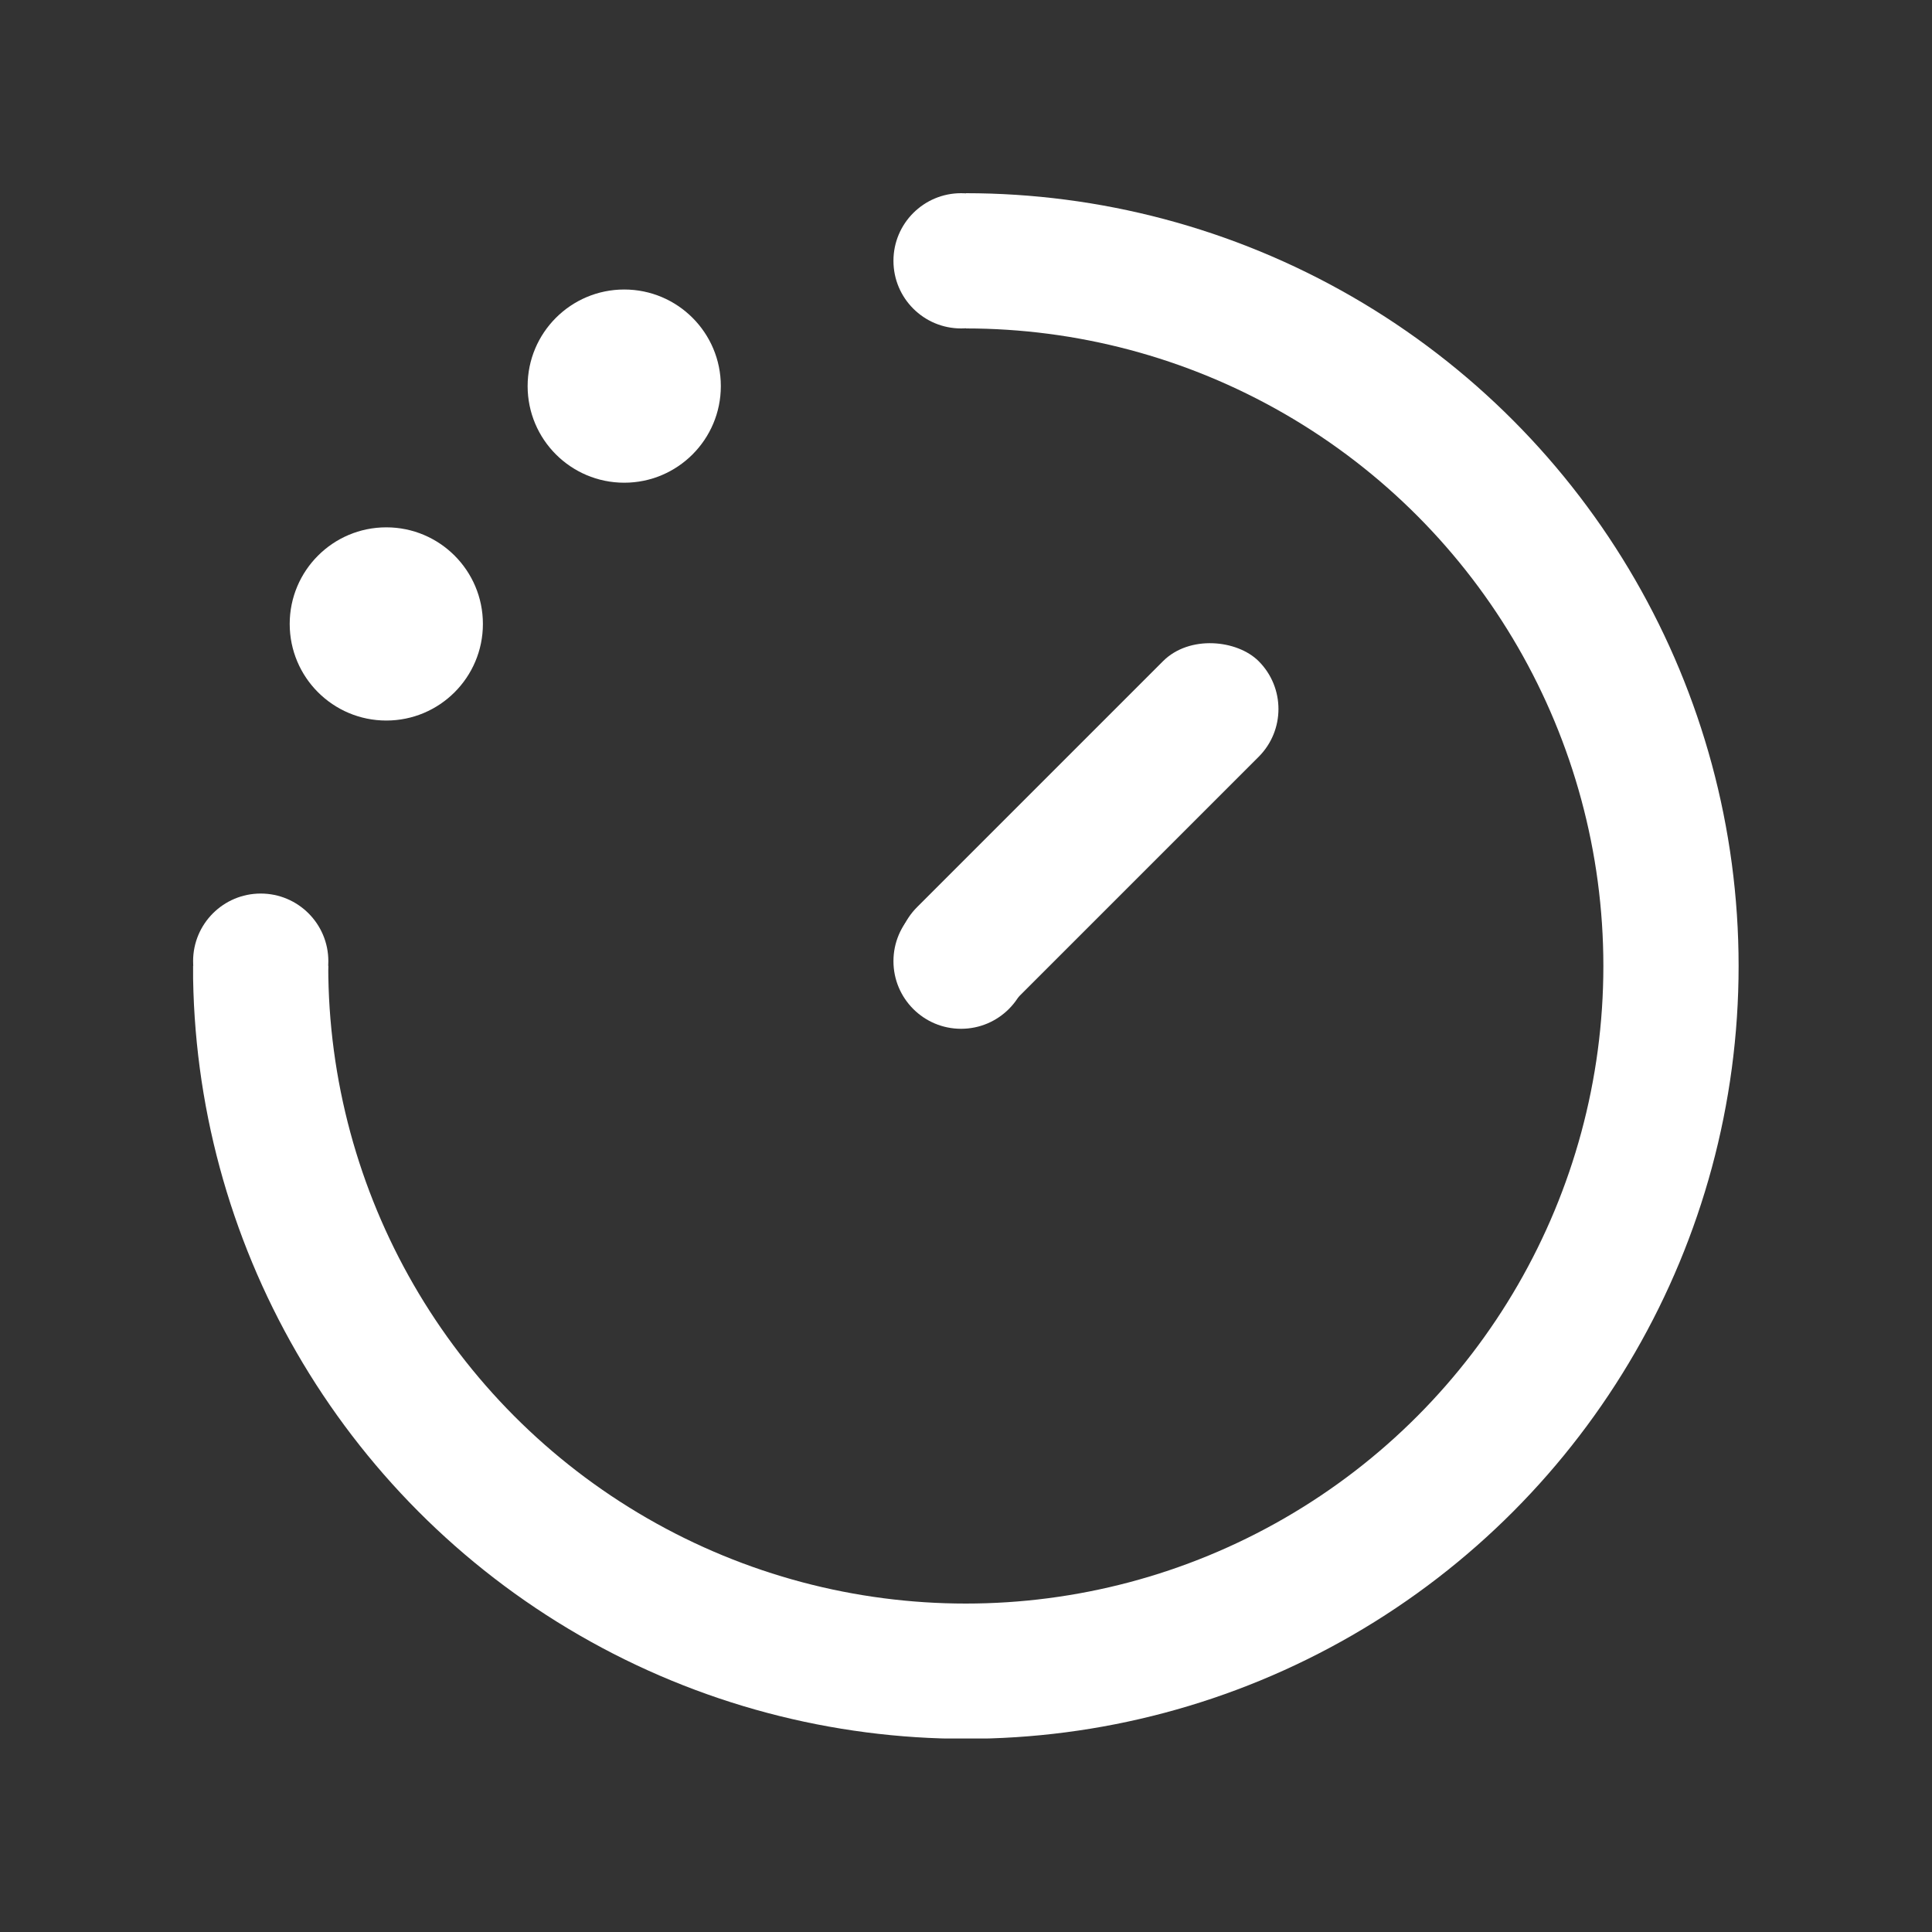 <svg xmlns="http://www.w3.org/2000/svg" xmlns:xlink="http://www.w3.org/1999/xlink" width="20" height="20" viewBox="0 0 20 20">
  <rect x="0" y="0" width="20" height="20" fill="#333333" stroke="none"/>
  <defs>
    <clipPath id="clip-path">
      <path id="Path_7331" data-name="Path 7331" d="M8,8V0h8V16H0V8Z" fill="red" opacity="0.1"/>
    </clipPath>
  </defs>
  <g id="Productivity" transform="translate(-66.096 -249.199)">
    <g id="frame" transform="translate(67.096 250.199)" fill="none" stroke="#fff" stroke-width="1" opacity="0">
      <rect width="18" height="18" stroke="none"/>
      <rect x="-0.5" y="-0.5" width="19" height="19" fill="none"/>
    </g>
    <g id="productivity-2" data-name="productivity" transform="translate(-33.306 227.732)">
      <g id="Mask_Group_132" data-name="Mask Group 132" transform="translate(101.401 23.464)" clip-path="url(#clip-path)">
        <g id="Ellipse_2684" data-name="Ellipse 2684" transform="translate(-0.001 0.003)" fill="none" stroke="#fff" stroke-width="1.4">
          <circle cx="8" cy="8" r="8" stroke="none"/>
          <circle cx="8" cy="8" r="7.3" fill="none"/>
        </g>
      </g>
      <circle id="Ellipse_2685" data-name="Ellipse 2685" cx="0.7" cy="0.7" r="0.7" transform="translate(108.651 30.717)" fill="#fff"/>
      <rect id="Rectangle_3636" data-name="Rectangle 3636" width="5" height="1.4" rx="0.7" transform="translate(108.401 31.352) rotate(-45)" fill="#fff"/>
      <circle id="Ellipse_2686" data-name="Ellipse 2686" cx="0.7" cy="0.7" r="0.7" transform="translate(108.651 23.467)" fill="#fff"/>
      <circle id="Ellipse_2687" data-name="Ellipse 2687" cx="0.7" cy="0.7" r="0.7" transform="translate(101.401 30.717)" fill="#fff"/>
      <circle id="Ellipse_2688" data-name="Ellipse 2688" cx="1" cy="1" r="1" transform="translate(102.401 26.926)" fill="#fff"/>
      <circle id="Ellipse_2689" data-name="Ellipse 2689" cx="1" cy="1" r="1" transform="translate(104.864 24.464)" fill="#fff"/>
    </g>
  </g>
</svg>
